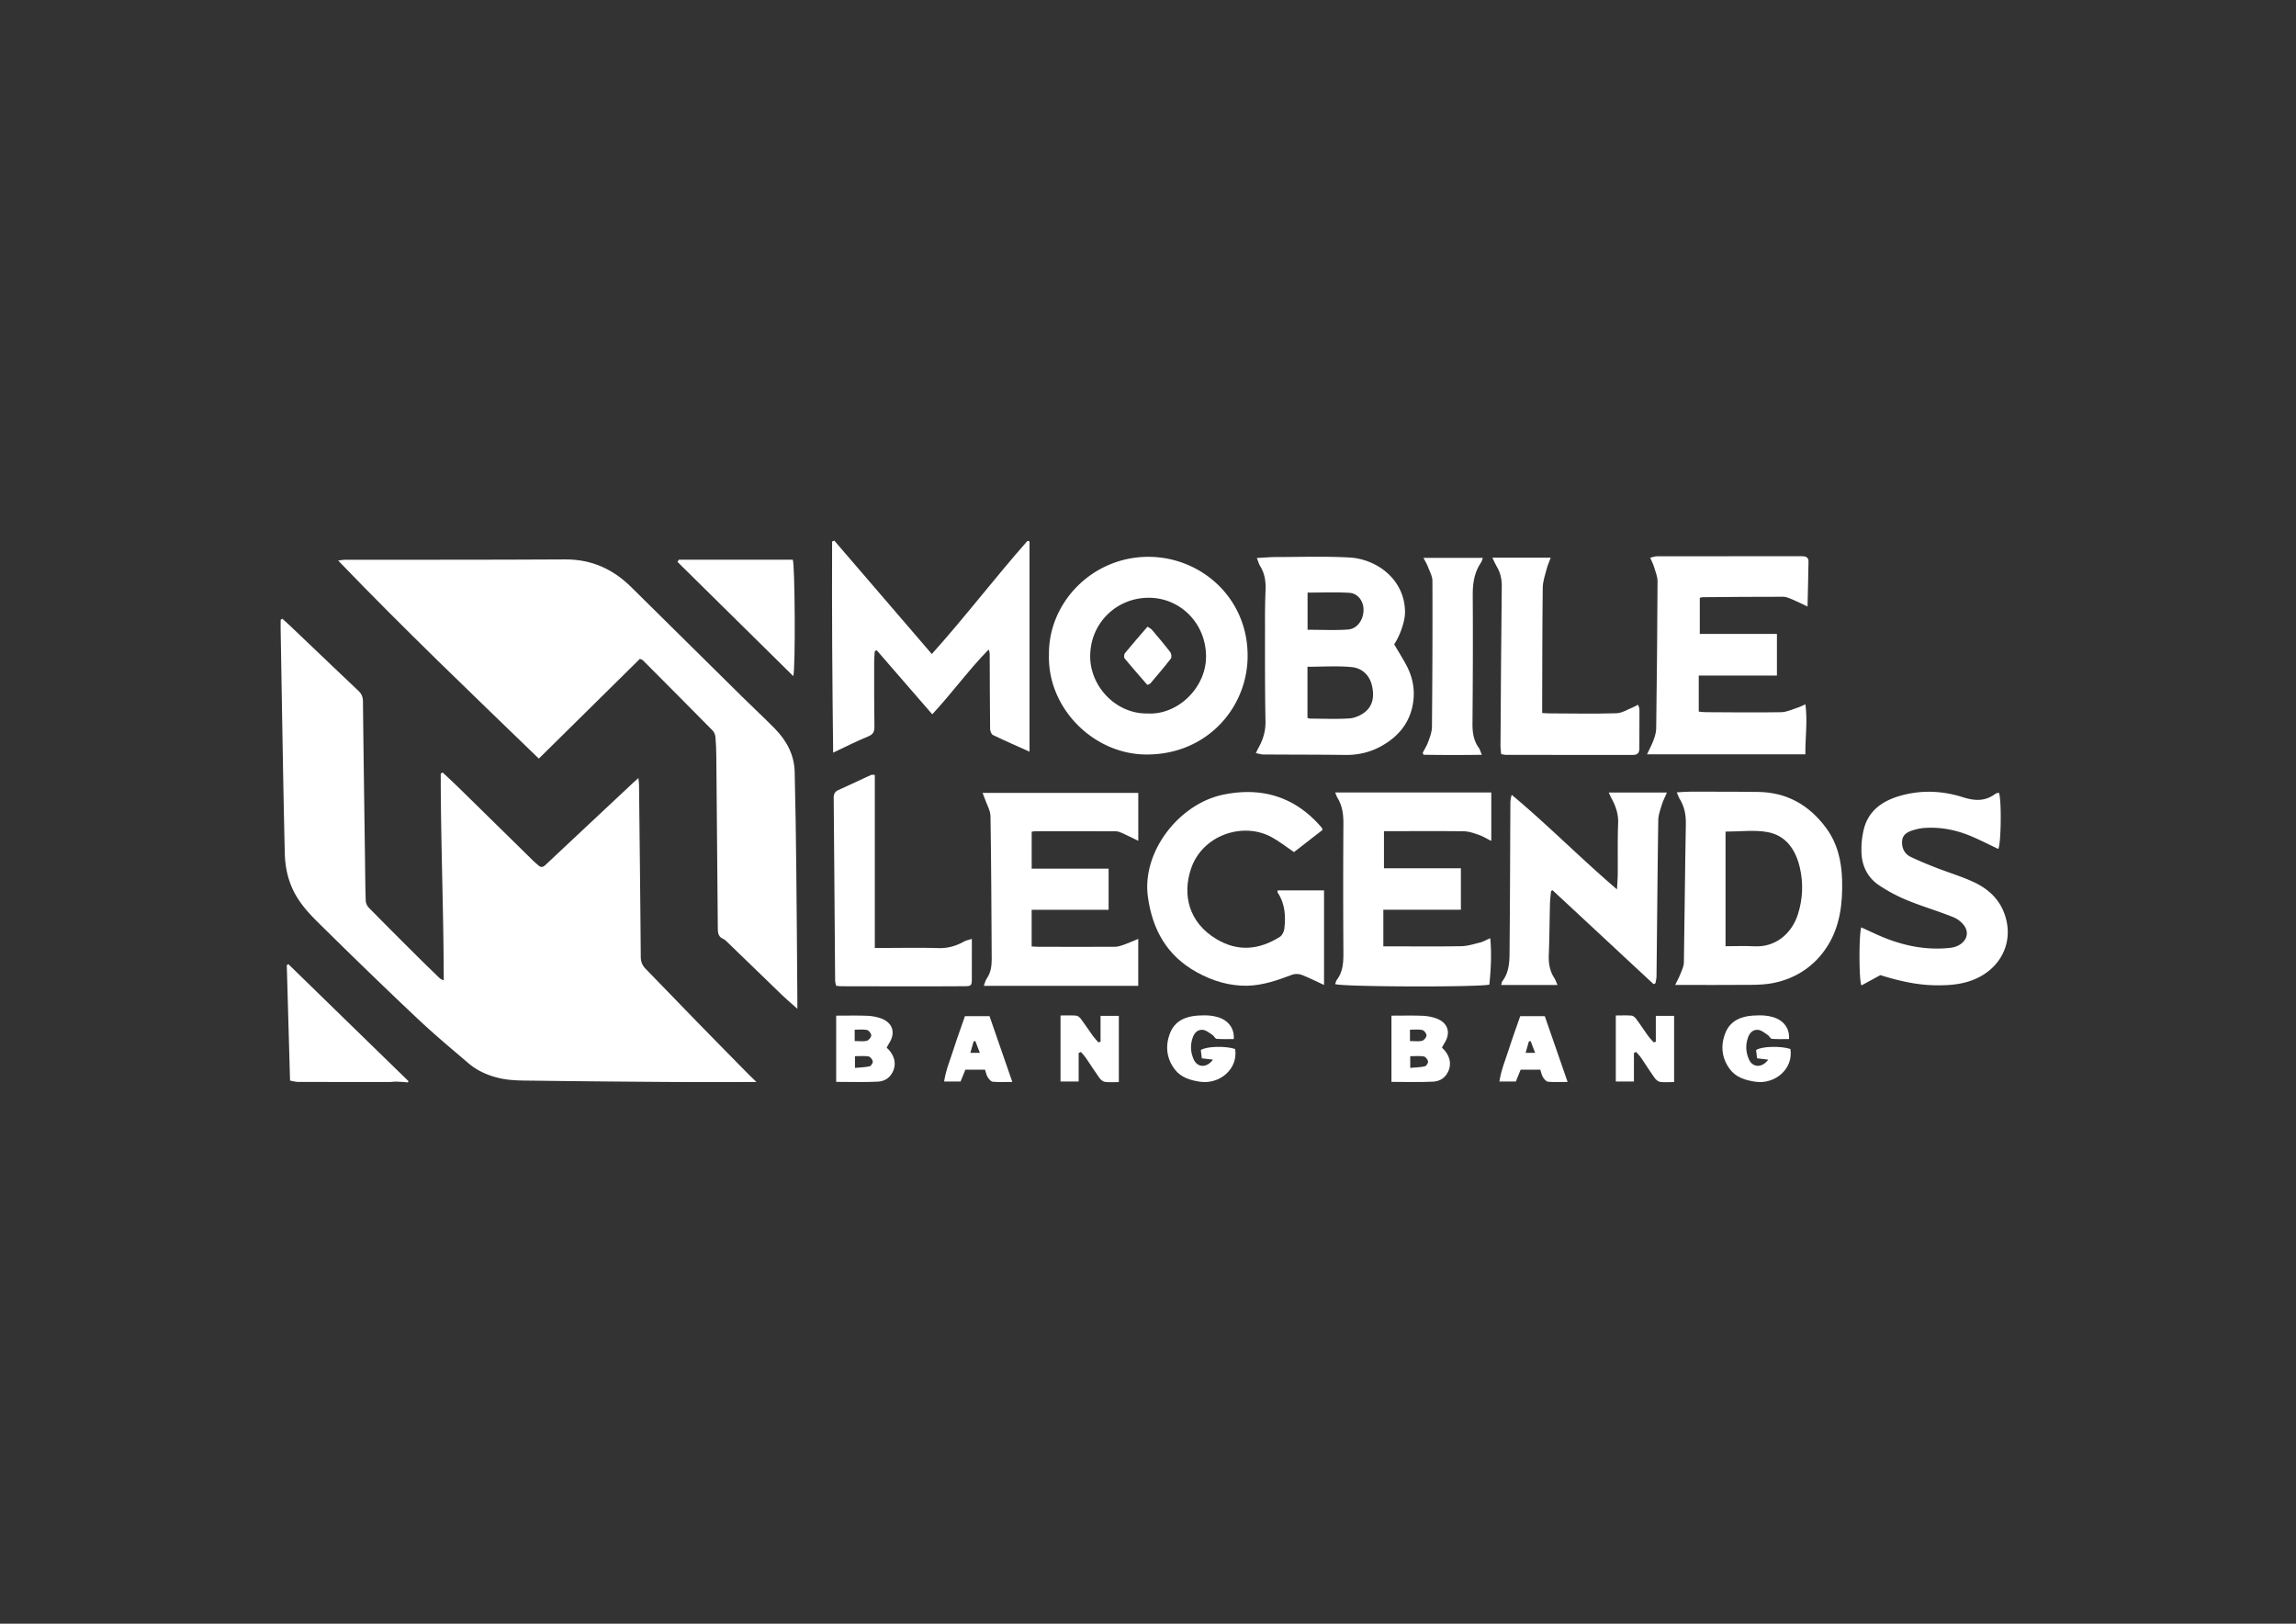 <svg xmlns="http://www.w3.org/2000/svg" height="793.701" width="1122.52" xml:space="preserve"><rect width="100%" height="100%" fill="#333333" stroke="none"/><defs><linearGradient id="a" spreadMethod="pad" gradientTransform="scale(234.405 -234.405) rotate(-38.934 -1.045 -1.017)" gradientUnits="userSpaceOnUse" y2="0" x2="1" y1="0" x1="0"><stop offset="0" style="stop-opacity:1;stop-color:#fff"/><stop offset=".987" style="stop-opacity:1;stop-color:#fff"/><stop offset="1" style="stop-opacity:1;stop-color:#fff"/></linearGradient><linearGradient id="b" spreadMethod="pad" gradientTransform="scale(234.405 -234.405) rotate(-38.934 -1.09 -1.001)" gradientUnits="userSpaceOnUse" y2="0" x2="1" y1="0" x1="0"><stop offset="0" style="stop-opacity:1;stop-color:#fff"/><stop offset=".987" style="stop-opacity:1;stop-color:#fff"/><stop offset="1" style="stop-opacity:1;stop-color:#fff"/></linearGradient><linearGradient id="c" spreadMethod="pad" gradientTransform="scale(234.405 -234.405) rotate(-38.934 -.823 -1.096)" gradientUnits="userSpaceOnUse" y2="0" x2="1" y1="0" x1="0"><stop offset="0" style="stop-opacity:1;stop-color:#fff"/><stop offset=".987" style="stop-opacity:1;stop-color:#fff"/><stop offset="1" style="stop-opacity:1;stop-color:#fff"/></linearGradient><linearGradient id="d" spreadMethod="pad" gradientTransform="scale(234.405 -234.405) rotate(-38.934 -.272 -1.29)" gradientUnits="userSpaceOnUse" y2="0" x2="1" y1="0" x1="0"><stop offset="0" style="stop-opacity:1;stop-color:#fff"/><stop offset=".987" style="stop-opacity:1;stop-color:#fff"/><stop offset="1" style="stop-opacity:1;stop-color:#fff"/></linearGradient><linearGradient id="e" spreadMethod="pad" gradientTransform="scale(234.405 -234.405) rotate(-38.934 .302 -1.493)" gradientUnits="userSpaceOnUse" y2="0" x2="1" y1="0" x1="0"><stop offset="0" style="stop-opacity:1;stop-color:#fff"/><stop offset=".987" style="stop-opacity:1;stop-color:#fff"/><stop offset="1" style="stop-opacity:1;stop-color:#fff"/></linearGradient><linearGradient id="f" spreadMethod="pad" gradientTransform="scale(234.405 -234.405) rotate(-38.934 -.505 -1.208)" gradientUnits="userSpaceOnUse" y2="0" x2="1" y1="0" x1="0"><stop offset="0" style="stop-opacity:1;stop-color:#fff"/><stop offset=".987" style="stop-opacity:1;stop-color:#fff"/><stop offset="1" style="stop-opacity:1;stop-color:#fff"/></linearGradient><linearGradient id="g" spreadMethod="pad" gradientTransform="scale(234.405 -234.405) rotate(-38.934 .263 -1.48)" gradientUnits="userSpaceOnUse" y2="0" x2="1" y1="0" x1="0"><stop offset="0" style="stop-opacity:1;stop-color:#fff"/><stop offset=".987" style="stop-opacity:1;stop-color:#fff"/><stop offset="1" style="stop-opacity:1;stop-color:#fff"/></linearGradient><linearGradient id="h" spreadMethod="pad" gradientTransform="scale(234.405 -234.405) rotate(-38.934 -.225 -1.307)" gradientUnits="userSpaceOnUse" y2="0" x2="1" y1="0" x1="0"><stop offset="0" style="stop-opacity:1;stop-color:#fff"/><stop offset=".987" style="stop-opacity:1;stop-color:#fff"/><stop offset="1" style="stop-opacity:1;stop-color:#fff"/></linearGradient><linearGradient id="i" spreadMethod="pad" gradientTransform="scale(234.405 -234.405) rotate(-38.934 .708 -1.637)" gradientUnits="userSpaceOnUse" y2="0" x2="1" y1="0" x1="0"><stop offset="0" style="stop-opacity:1;stop-color:#fff"/><stop offset=".987" style="stop-opacity:1;stop-color:#fff"/><stop offset="1" style="stop-opacity:1;stop-color:#fff"/></linearGradient><linearGradient id="j" spreadMethod="pad" gradientTransform="scale(234.405 -234.405) rotate(-38.934 .502 -1.564)" gradientUnits="userSpaceOnUse" y2="0" x2="1" y1="0" x1="0"><stop offset="0" style="stop-opacity:1;stop-color:#fff"/><stop offset=".987" style="stop-opacity:1;stop-color:#fff"/><stop offset="1" style="stop-opacity:1;stop-color:#fff"/></linearGradient><linearGradient id="k" spreadMethod="pad" gradientTransform="scale(234.405 -234.405) rotate(-38.934 .062 -1.408)" gradientUnits="userSpaceOnUse" y2="0" x2="1" y1="0" x1="0"><stop offset="0" style="stop-opacity:1;stop-color:#fff"/><stop offset=".987" style="stop-opacity:1;stop-color:#fff"/><stop offset="1" style="stop-opacity:1;stop-color:#fff"/></linearGradient><linearGradient id="l" spreadMethod="pad" gradientTransform="scale(234.405 -234.405) rotate(-38.934 .988 -1.736)" gradientUnits="userSpaceOnUse" y2="0" x2="1" y1="0" x1="0"><stop offset="0" style="stop-opacity:1;stop-color:#fff"/><stop offset=".987" style="stop-opacity:1;stop-color:#fff"/><stop offset="1" style="stop-opacity:1;stop-color:#fff"/></linearGradient><linearGradient id="m" spreadMethod="pad" gradientTransform="scale(234.405 -234.405) rotate(-38.934 .075 -1.413)" gradientUnits="userSpaceOnUse" y2="0" x2="1" y1="0" x1="0"><stop offset="0" style="stop-opacity:1;stop-color:#fff"/><stop offset=".987" style="stop-opacity:1;stop-color:#fff"/><stop offset="1" style="stop-opacity:1;stop-color:#fff"/></linearGradient><linearGradient id="n" spreadMethod="pad" gradientTransform="scale(234.405 -234.405) rotate(-38.934 -.445 -1.23)" gradientUnits="userSpaceOnUse" y2="0" x2="1" y1="0" x1="0"><stop offset="0" style="stop-opacity:1;stop-color:#fff"/><stop offset=".987" style="stop-opacity:1;stop-color:#fff"/><stop offset="1" style="stop-opacity:1;stop-color:#fff"/></linearGradient><linearGradient id="o" spreadMethod="pad" gradientTransform="scale(234.405 -234.405) rotate(-38.934 -.08 -1.358)" gradientUnits="userSpaceOnUse" y2="0" x2="1" y1="0" x1="0"><stop offset="0" style="stop-opacity:1;stop-color:#fff"/><stop offset=".987" style="stop-opacity:1;stop-color:#fff"/><stop offset="1" style="stop-opacity:1;stop-color:#fff"/></linearGradient><linearGradient id="p" spreadMethod="pad" gradientTransform="scale(234.405 -234.405) rotate(-38.934 -.985 -1.038)" gradientUnits="userSpaceOnUse" y2="0" x2="1" y1="0" x1="0"><stop offset="0" style="stop-opacity:1;stop-color:#fff"/><stop offset=".987" style="stop-opacity:1;stop-color:#fff"/><stop offset="1" style="stop-opacity:1;stop-color:#fff"/></linearGradient><linearGradient id="q" spreadMethod="pad" gradientTransform="scale(234.405 -234.405) rotate(-38.934 -1.143 -.982)" gradientUnits="userSpaceOnUse" y2="0" x2="1" y1="0" x1="0"><stop offset="0" style="stop-opacity:1;stop-color:#fff"/><stop offset=".987" style="stop-opacity:1;stop-color:#fff"/><stop offset="1" style="stop-opacity:1;stop-color:#fff"/></linearGradient><linearGradient id="r" spreadMethod="pad" gradientTransform="scale(234.405 -234.405) rotate(-38.934 -.23 -1.305)" gradientUnits="userSpaceOnUse" y2="0" x2="1" y1="0" x1="0"><stop offset="0" style="stop-opacity:1;stop-color:#fff"/><stop offset=".987" style="stop-opacity:1;stop-color:#fff"/><stop offset="1" style="stop-opacity:1;stop-color:#fff"/></linearGradient><linearGradient id="s" spreadMethod="pad" gradientTransform="scale(234.405 -234.405) rotate(-38.934 .09 -1.418)" gradientUnits="userSpaceOnUse" y2="0" x2="1" y1="0" x1="0"><stop offset="0" style="stop-opacity:1;stop-color:#fff"/><stop offset=".987" style="stop-opacity:1;stop-color:#fff"/><stop offset="1" style="stop-opacity:1;stop-color:#fff"/></linearGradient><linearGradient id="t" spreadMethod="pad" gradientTransform="scale(234.405 -234.405) rotate(-38.934 .245 -1.473)" gradientUnits="userSpaceOnUse" y2="0" x2="1" y1="0" x1="0"><stop offset="0" style="stop-opacity:1;stop-color:#fff"/><stop offset=".987" style="stop-opacity:1;stop-color:#fff"/><stop offset="1" style="stop-opacity:1;stop-color:#fff"/></linearGradient><linearGradient id="u" spreadMethod="pad" gradientTransform="scale(234.405 -234.405) rotate(-38.934 -.05 -1.369)" gradientUnits="userSpaceOnUse" y2="0" x2="1" y1="0" x1="0"><stop offset="0" style="stop-opacity:1;stop-color:#fff"/><stop offset=".987" style="stop-opacity:1;stop-color:#fff"/><stop offset="1" style="stop-opacity:1;stop-color:#fff"/></linearGradient><linearGradient id="v" spreadMethod="pad" gradientTransform="scale(234.405 -234.405) rotate(-38.934 -.505 -1.208)" gradientUnits="userSpaceOnUse" y2="0" x2="1" y1="0" x1="0"><stop offset="0" style="stop-opacity:1;stop-color:#fff"/><stop offset=".987" style="stop-opacity:1;stop-color:#fff"/><stop offset="1" style="stop-opacity:1;stop-color:#fff"/></linearGradient><linearGradient id="w" spreadMethod="pad" gradientTransform="scale(234.405 -234.405) rotate(-38.934 .543 -1.578)" gradientUnits="userSpaceOnUse" y2="0" x2="1" y1="0" x1="0"><stop offset="0" style="stop-opacity:1;stop-color:#fff"/><stop offset=".987" style="stop-opacity:1;stop-color:#fff"/><stop offset="1" style="stop-opacity:1;stop-color:#fff"/></linearGradient><linearGradient id="x" spreadMethod="pad" gradientTransform="scale(234.405 -234.405) rotate(-38.934 .863 -1.691)" gradientUnits="userSpaceOnUse" y2="0" x2="1" y1="0" x1="0"><stop offset="0" style="stop-opacity:1;stop-color:#fff"/><stop offset=".987" style="stop-opacity:1;stop-color:#fff"/><stop offset="1" style="stop-opacity:1;stop-color:#fff"/></linearGradient><linearGradient id="y" spreadMethod="pad" gradientTransform="scale(234.405 -234.405) rotate(-38.934 1.018 -1.746)" gradientUnits="userSpaceOnUse" y2="0" x2="1" y1="0" x1="0"><stop offset="0" style="stop-opacity:1;stop-color:#fff"/><stop offset=".987" style="stop-opacity:1;stop-color:#fff"/><stop offset="1" style="stop-opacity:1;stop-color:#fff"/></linearGradient><linearGradient id="z" spreadMethod="pad" gradientTransform="scale(234.405 -234.405) rotate(-38.934 .723 -1.642)" gradientUnits="userSpaceOnUse" y2="0" x2="1" y1="0" x1="0"><stop offset="0" style="stop-opacity:1;stop-color:#fff"/><stop offset=".987" style="stop-opacity:1;stop-color:#fff"/><stop offset="1" style="stop-opacity:1;stop-color:#fff"/></linearGradient></defs><path style="fill:url(#a);stroke:none" d="M102.936 368.132c0-1.29-.02-2.581.002-3.87.477-27.25.873-54.5 1.514-81.746.125-5.325 1.267-10.538 4.035-15.364 2.89-5.041 7.051-8.894 11.072-12.855 11.149-10.987 22.395-21.88 33.788-32.613 5.966-5.622 12.277-10.882 18.518-16.205 3.414-2.912 7.595-4.64 11.856-5.536 4.062-.853 8.354-.76 12.548-.815 16.736-.219 33.471-.367 50.208-.476 10.158-.065 20.317-.012 30.979-.012-1.207 1.175-2.293 2.193-3.337 3.255-5.901 5.997-11.809 11.987-17.682 18.012-6.568 6.737-13.091 13.519-19.659 20.255-1.219 1.251-1.753 2.593-1.766 4.406-.158 20.976-.406 41.952-.639 62.929-.008.691-.11 1.381-.213 2.602-.917-.813-1.452-1.266-1.964-1.744-10.72-10.037-21.444-20.073-32.15-30.127-.866-.812-1.655-1.012-2.579-.155-.606.562-1.264 1.069-1.853 1.646-9.138 8.961-18.262 17.935-27.405 26.89-1.908 1.869-3.879 3.674-5.821 5.508l-.746-.335c.005-25.274 1.069-50.544 1.102-75.865-.791.276-1.268.579-1.666.964-2.787 2.7-5.579 5.395-8.329 8.133-5.854 5.829-11.704 11.661-17.488 17.556-.62.634-1.091 1.692-1.123 2.572-.173 4.698-.187 9.399-.252 14.1-.269 19.65-.558 39.3-.767 58.952-.017 1.633-.493 2.79-1.658 3.891-8.335 7.885-16.627 15.817-24.938 23.729-.972.925-1.979 1.814-2.97 2.718a214.79 214.79 0 0 1-.617-.4" transform="matrix(1.333 0 0 -1.333 0 793.701)"/><path style="fill:url(#b);stroke:none" d="M207.26 390.282c-26.968-.167-53.936-.097-80.905-.133-.605-.001-1.21-.143-2.326-.283 24.147-25.125 48.99-48.831 73.602-72.63l37.063 36.584c.601-.268.88-.312 1.041-.474 8.565-8.593 17.134-17.183 25.647-25.827.576-.585.952-1.571 1.028-2.406.217-2.379.292-4.776.315-7.167.203-21.059.394-42.119.548-63.178.012-1.627.31-2.917 1.948-3.633.516-.224.971-.636 1.384-1.036 6.799-6.57 13.573-13.165 20.385-19.721 1.67-1.605 3.454-3.091 5.46-4.877 0 1.154.007 2.189-.001 3.224-.126 16.024-.219 32.048-.394 48.071-.13 11.884-.283 23.77-.592 35.651-.162 6.223-2.986 11.414-7.271 15.781-3.87 3.945-7.934 7.699-11.869 11.581-13.632 13.447-27.241 26.919-40.868 40.373-6.644 6.559-14.45 10.101-23.957 10.101l-.238-.001" transform="matrix(1.333 0 0 -1.333 0 793.701)"/><path style="fill:url(#c);stroke:none" d="M305.194 396.855c-.11-25.645.068-51.287.378-77.431 4.789 2.247 8.746 4.285 12.855 5.951 1.939.786 2.312 1.849 2.283 3.735-.122 7.845-.098 15.693-.096 23.539 0 1.338.15 2.675.23 4.014l.719.285 20.36-23.463c7.291 7.837 13.368 16.299 20.665 23.736.324-.645.399-1.114.401-1.582.04-9.165.047-18.33.151-27.494.009-.777.448-1.969 1.035-2.253 4.351-2.107 8.79-4.032 13.421-6.115v77.146l-.736.175c-11.951-13.524-22.896-27.921-35.098-41.51l-35.759 41.576z" transform="matrix(1.333 0 0 -1.333 0 793.701)"/><path style="fill:url(#d);stroke:none" d="M468.095 391.156c-2.266-.002-4.533-.216-7.131-.35.517-1.275.764-2.228 1.257-3.029 1.676-2.719 2.074-5.665 1.943-8.787a256.808 256.808 0 0 1-.201-10.891c.01-12.379-.061-24.76.178-37.135.069-3.649-.889-6.78-2.601-9.839-.268-.477-.49-.979-.932-1.868 1.087-.211 1.895-.498 2.704-.504 10.005-.071 20.012-.034 30.017-.171 4.75-.066 9.191.958 13.297 3.242 5.719 3.18 9.856 7.742 11.342 14.275 1.195 5.253.474 10.343-2.017 15.113-1.398 2.676-3.027 5.23-4.609 7.938 2.226 3.325 3.959 8.513 3.972 11.679.044 11.915-10.152 19.599-20.433 20.161-3.898.213-7.805.274-11.715.274-5.023 0-10.049-.101-15.071-.108m11.48-26.665v13.627c5.232 0 10.259.211 15.257-.077 3.188-.184 5.238-2.977 5.266-6.18.032-3.668-2.276-7.044-5.702-7.284-1.937-.136-3.881-.176-5.846-.176-2.933 0-5.91.09-8.975.09m.939-32.584c-.307.002-.613.161-.975.262v18.754c5.631 0 11.004.388 16.286-.134 3.683-.363 6.466-2.904 7.36-6.745.866-3.721.522-7.387-2.734-9.87-1.547-1.179-3.672-2.079-5.591-2.2a91.459 91.459 0 0 0-5.834-.162c-2.835 0-5.675.081-8.512.095" transform="matrix(1.333 0 0 -1.333 0 793.701)"/><path style="fill:url(#e);stroke:none" d="M660.763 391.467c-17.699-.028-35.397-.015-53.095-.042-.73-.002-1.457-.305-2.424-.521.573-1.344 1.082-2.284 1.378-3.287.525-1.778 1.321-3.596 1.313-5.395-.071-18.001-.263-36.002-.499-54.001-.018-1.424-.488-2.887-.985-4.245-.605-1.652-1.462-3.212-2.371-5.156h58.072c-.069 6.14.873 12.078.013 18.344-1.25-.556-1.971-.963-2.744-1.204-2.031-.633-4.077-1.668-6.132-1.704-9.254-.162-18.515-.037-27.773.004-.881.004-1.761.149-2.47.213v13.211h28.674v15.287h-28.293v13.261c.634.102.955.197 1.277.198 9.755.077 19.511.186 29.267.159 1.248-.004 2.53-.637 3.733-1.132 1.625-.669 3.188-1.486 5.24-2.458.132 5.84.288 11.182.358 16.526.021 1.629-1.098 1.942-2.527 1.942h-.012" transform="matrix(1.333 0 0 -1.333 0 793.701)"/><path style="fill:url(#f);stroke:none" d="M384.723 355.247c-.513-19.489 16.226-36.249 35.357-36.498 22.068-.286 37.017 16.535 37.496 35.23.553 21.591-16.482 36.887-35.697 37.246a33.49 33.49 0 0 1-.708.007c-20.572.001-36.741-16.824-36.448-35.985m15.125-.651c-.059 12.719 10.225 22.061 22.294 21.607 11.288-.427 20.238-9.762 20.196-21.647-.04-11.307-10.334-21.37-21.406-20.769a15.712 15.712 0 0 0-.376-.004c-11.53-.001-20.658 10.092-20.708 20.813" transform="matrix(1.333 0 0 -1.333 0 793.701)"/><path style="fill:url(#g);stroke:none" d="M489.692 304.828c.388-.905.574-1.523.897-2.056 1.771-2.926 2.149-6.084 2.127-9.469a3749.93 3749.93 0 0 1-.003-46.596c.022-3.769-.001-7.417-2.401-10.602-.324-.429-.42-1.031-.614-1.536 1.807-1.028 51.412-1.212 56.561-.221.524 5.491.892 11.034.32 17.034-1.615-.702-2.621-1.31-3.712-1.58-2.292-.565-4.62-1.308-6.945-1.352-8.518-.157-17.043-.059-25.564-.057h-2.992v13.421h28.443v15.212h-28.215v13.603h2.834c8.852.003 17.705.081 26.556-.051 1.819-.026 3.667-.706 5.424-1.309 1.419-.487 2.722-1.31 4.55-2.22v17.779z" transform="matrix(1.333 0 0 -1.333 0 793.701)"/><path style="fill:url(#h);stroke:none" d="M360.388 304.665c.321-.851.531-1.368.712-1.894.764-2.23 2.141-4.454 2.179-6.699.295-17.422.332-34.848.448-52.273.017-2.583-.313-5.058-1.848-7.27-.47-.679-.641-1.567-1.053-2.627h56.648v17.231c-1.969-.811-3.597-1.553-5.278-2.148-1.063-.376-2.203-.747-3.311-.753-9.346-.049-18.694-.016-28.041.003-.794.001-1.588.074-2.469.118v13.439h28.223v15.092h-28.211v13.527c.473.08.786.179 1.099.18 9.926.012 19.852.029 29.778-.012.777-.002 1.591-.324 2.317-.651 1.898-.857 3.757-1.799 5.902-2.84v17.577z" transform="matrix(1.333 0 0 -1.333 0 793.701)"/><path style="fill:url(#i);stroke:none" d="M624.772 305.102h-5.181c-1.428 0-2.856-.147-4.601-.242.482-1.1.7-1.805 1.074-2.413 1.737-2.824 2.318-5.828 2.254-9.174-.323-16.929-.434-33.862-.72-50.79-.023-1.392-.711-2.804-1.242-4.147-.543-1.378-1.27-2.682-1.953-4.093 9.629 0 18.778-.05 27.928.03 2.708.023 5.466.145 8.11.68 8.406 1.701 15.185 6.305 19.723 13.385 4.706 7.343 5.722 15.861 5.457 24.503-.211 6.901-1.715 13.384-5.913 19.039-6.175 8.318-14.324 12.986-24.804 13.134-5.587.078-11.174.089-16.761.089l-3.371-.001m8.102-14.632c5.465 0 10.512.679 15.293-.16 7.038-1.234 10.544-6.736 12.009-13.255 1.255-5.585 1.021-11.302-.738-16.851-2.249-7.096-8.191-12.22-16.025-11.795-3.518.19-7.056.032-10.539.032z" transform="matrix(1.333 0 0 -1.333 0 793.701)"/><path style="fill:url(#j);stroke:none" d="M590.039 304.792c.445-.945.682-1.53.985-2.081 1.559-2.85 2.584-5.753 2.457-9.142-.234-6.186-.092-12.387-.143-18.581-.014-1.689-.158-3.376-.275-5.703-13.414 11.459-25.415 23.67-38.611 34.672a9.477 9.477 0 0 1-.489-3.061c-.094-17.591-.13-35.184-.293-52.775-.04-4.313.197-8.765-2.659-12.528-.22-.29-.24-.731-.435-1.378h20.677c-.522 1.148-.77 1.943-1.207 2.615-1.696 2.6-2.117 5.424-1.997 8.486.251 6.268.276 12.545.439 18.816.038 1.519.253 3.034.386 4.549l.57.278 37.048-34.436.696.352c.128.841.363 1.681.372 2.525.212 19.075.362 38.151.642 57.227.029 1.894.73 3.808 1.295 5.658.44 1.443 1.156 2.802 1.88 4.507z" transform="matrix(1.333 0 0 -1.333 0 793.701)"/><path style="fill:url(#k);stroke:none" d="M448.581 304.013c-16.157-3.362-29.84-20.932-27.574-37.444 1.659-12.097 7.02-21.648 17.891-27.642 2.859-1.577 5.943-2.915 9.086-3.766 3.064-.831 6.345-1.285 9.514-1.211 5.736.135 11.133 2.032 16.472 4.052 1.012.385 2.431.319 3.457-.073 2.662-1.017 5.211-2.33 8.191-3.704v34.699h-17.046c0-.473-.064-.677.01-.787 2.748-4.082 3.031-8.654 2.474-13.315-.127-1.065-.814-2.444-1.678-2.982-7.586-4.724-15.344-5.545-23.311-.744-10.047 6.053-12.45 16.128-9.268 25.685 4.128 12.403 18.98 17.342 29.454 11.728 2.865-1.535 5.442-3.607 8.341-5.561l10.448 8.108c-.14.501-.137.694-.233.807-7.529 8.879-16.72 13.122-27.204 13.122-2.912.001-5.921-.326-9.024-.972" transform="matrix(1.333 0 0 -1.333 0 793.701)"/><path style="fill:url(#l);stroke:none" d="M696.509 303.474c-6.25-1.872-11.231-5.405-12.91-12.1-.688-2.741-.963-5.674-.875-8.503.152-4.954 2.226-9.241 6.375-12.03a58.968 58.968 0 0 1 10.459-5.573c5.552-2.278 11.352-3.954 16.917-6.206 1.699-.686 3.484-2.151 4.333-3.737 1.835-3.429-.968-6.983-5.565-7.483-9.176-.996-17.847.913-26.201 4.584-2.136.937-4.243 1.94-6.386 2.923-.917-2.699-.834-19.917.065-21.285l6.94 3.779c6.542-2.05 13.158-3.62 20.079-3.728 5.768-.09 11.335.359 16.552 3.2 8.286 4.511 12.252 13.546 8.904 22.945-1.986 5.574-6.068 9.258-11.193 11.652-4.539 2.12-9.395 3.553-14.074 5.381-3.066 1.197-6.115 2.466-9.088 3.874-2.435 1.155-3.401 3.401-3.194 5.942.197 2.418 2.216 3.349 4.253 3.953 1.33.395 2.728.675 4.11.762 6.05.381 11.84-.83 17.369-3.222 3.222-1.393 6.355-2.989 9.527-4.494 1.053 1.888 1.258 18.665.203 20.649-.435-.148-.963-.2-1.328-.471-3.734-2.783-7.565-2.576-11.883-1.2-4.105 1.308-8.277 1.996-12.462 1.996-3.643 0-7.296-.521-10.927-1.608" transform="matrix(1.333 0 0 -1.333 0 793.701)"/><path style="fill:url(#m);stroke:none" d="M547.354 390.914c.666-1.362 1.05-2.324 1.579-3.199 1.36-2.25 1.901-4.61 1.87-7.283-.229-19.552-.339-39.104-.469-58.657-.006-.951.158-1.902.245-2.882.724-.127 1.199-.285 1.676-.285 15.542-.013 31.084 0 46.627-.026 1.7-.004 2.386.74 2.385 2.383-.004 4.787.05 9.573.035 14.361-.002.51-.312 1.018-.53 1.683-.708-.372-1.185-.683-1.705-.886-2.049-.805-4.093-2.187-6.173-2.251-8.093-.248-16.2-.078-24.3-.052-.887.003-1.774.076-2.973.13 0 1.011-.003 1.814 0 2.616.047 14.447.032 28.894.208 43.339.028 2.31.86 4.624 1.443 6.905.335 1.312.913 2.562 1.48 4.104z" transform="matrix(1.333 0 0 -1.333 0 793.701)"/><path style="fill:url(#n);stroke:none" d="M319.565 311.274c-4.046-1.853-8.074-3.744-12.125-5.585-1.319-.6-1.682-1.548-1.67-2.957.202-22.288.352-44.577.533-66.865.006-.627.224-1.252.352-1.922.733-.075 1.299-.18 1.864-.181 9.923-.022 19.846-.039 29.769-.042 5.043-.001 10.088.028 15.131.049 2.907.013 3.02.142 3.017 3.124-.004 3.138.004 6.275.007 9.413.001 1.458 0 2.915 0 4.823-1.228-.404-2.097-.551-2.823-.953-2.94-1.627-5.959-2.534-9.422-2.429-6.692.205-13.394.058-20.092.057h-3.254v63.48c-.519 0-.819.031-1.019.031a.622.622 0 0 1-.268-.043" transform="matrix(1.333 0 0 -1.333 0 793.701)"/><path style="fill:url(#o);stroke:none" d="M522.078 390.847c.726-1.413 1.263-2.251 1.601-3.163.649-1.744 1.683-3.529 1.689-5.3.063-17.844-.012-35.689-.175-53.533-.016-1.815-.738-3.667-1.357-5.423-.502-1.419-1.343-2.718-2.033-4.071l.284-.709a690.004 690.004 0 0 1 21.4-.009c-.521 1.224-.688 1.954-1.091 2.517-1.917 2.676-2.361 5.634-2.334 8.878.133 15.696.192 31.395.095 47.091-.028 4.339.551 8.363 3.03 12.002.264.387.363.883.694 1.72z" transform="matrix(1.333 0 0 -1.333 0 793.701)"/><path style="fill:url(#p);stroke:none" d="m105.185 241.486 1.198-42.32c.999-.173 2.006-.497 3.015-.5 11.234-.038 22.469-.028 33.704-.018.654 0 1.308.157 1.962.146 1.092-.019 2.183-.11 3.274-.18.418-.027.833-.084 1.249-.128l.247.451-44.052 42.908c-.2-.119-.398-.24-.597-.359" transform="matrix(1.333 0 0 -1.333 0 793.701)"/><path style="fill:url(#q);stroke:none" d="m248.953 390.168-.467-.8 42.461-41.878c.867 2.713.606 41.124-.179 42.678z" transform="matrix(1.333 0 0 -1.333 0 793.701)"/><path style="fill:url(#r);stroke:none" d="M306.686 222.976v-24.283c5.36 0 10.312-.176 15.24.079 2.248.117 4.279 1.128 5.473 3.517 1.53 3.06.651 6.388-2.185 8.947.275.508.536 1.086.879 1.611 2.432 3.729 1.407 7.417-2.713 9.025-1.636.639-3.468.983-5.227 1.056-1.578.065-3.158.084-4.75.084-2.208 0-4.438-.036-6.717-.036m6.789-9.315v4.155c1.524 0 3.076.213 4.515-.094.671-.143 1.575-1.307 1.556-1.986-.019-.705-.919-1.811-1.621-1.982-.538-.133-1.1-.172-1.693-.172-.845 0-1.755.079-2.757.079m.098-5.556c1.779 0 3.42.177 4.988-.086.632-.106 1.413-1.116 1.546-1.823.099-.537-.622-1.68-1.148-1.797-1.684-.376-3.447-.401-5.386-.581z" transform="matrix(1.333 0 0 -1.333 0 793.701)"/><path style="fill:url(#s);stroke:none" d="M388.967 223.044v-24.213h6.653v10.472l.834.354c.598-.706 1.261-1.367 1.782-2.126 1.68-2.452 3.258-4.973 4.987-7.389.467-.652 1.286-1.354 2.023-1.454 1.607-.22 3.266-.067 5.11-.067v24.271h-6.711v-9.5l-.818-.19c-.667.782-1.392 1.521-1.991 2.353-1.496 2.072-2.896 4.216-4.422 6.266-.396.532-1.094 1.119-1.696 1.167-.822.068-1.649.086-2.487.086-1.063 0-2.145-.03-3.264-.03" transform="matrix(1.333 0 0 -1.333 0 793.701)"/><path style="fill:url(#t);stroke:none" d="M439.299 223.007c-4.531-.29-8.385-1.99-10.121-6.335-1.836-4.587-1.43-9.246 1.651-13.35 2.299-3.059 5.777-4.047 9.309-4.573 7.133-1.063 14.037 4.636 12.872 12-3.453 1.178-10.571 1.023-12.588-.393l.364-3.024c1.452-.174 2.69-.319 4.099-.487-2.256-3.1-5.717-2.974-7.079.083-1.17 2.625-1.338 5.398-.294 8.187.666 1.776 1.962 2.865 3.726 2.644 1.215-.154 2.354-1.136 3.456-1.856.586-.382.987-1.387 1.527-1.43 2.092-.172 4.208-.071 6.27-.071.326 3.408-1.559 6.233-4.452 7.515-2.07.915-4.185 1.177-6.339 1.177-.795 0-1.596-.036-2.401-.087" transform="matrix(1.333 0 0 -1.333 0 793.701)"/><path style="fill:url(#u);stroke:none" d="M353.917 222.798c-1.423-4.111-2.868-8.036-4.137-12.016-1.243-3.906-2.869-7.727-3.505-11.949h6.039l1.755 4.335h7.204c.352-1.046.504-1.986.969-2.73.437-.698 1.164-1.624 1.839-1.691 2.178-.215 4.392-.08 7.206-.08l-8.365 24.131zm3.172-9.26.638.124 1.646-4.314h-3.474l1.19 4.19" transform="matrix(1.333 0 0 -1.333 0 793.701)"/><path style="fill:url(#v);stroke:none" d="M412.576 355.881c-.34-.415-.398-1.549-.08-1.935 2.659-3.23 5.436-6.362 8.302-9.667.536.237.922.29 1.108.51 2.547 3.015 5.124 6.009 7.532 9.133.363.472.2 1.797-.218 2.346-2.145 2.807-4.436 5.504-6.721 8.201-.384.452-.992.714-1.626 1.153-2.886-3.359-5.647-6.504-8.297-9.741" transform="matrix(1.333 0 0 -1.333 0 793.701)"/><path style="fill:url(#w);stroke:none" d="M510.34 222.976v-24.283c5.361 0 10.314-.176 15.242.079 2.247.117 4.278 1.128 5.473 3.517 1.53 3.06.65 6.388-2.186 8.947.274.508.537 1.086.88 1.611 2.431 3.729 1.407 7.417-2.714 9.025-1.636.639-3.467.983-5.228 1.056-1.577.065-3.157.084-4.748.084-2.208 0-4.439-.036-6.719-.036m6.791-9.315v4.155c1.524 0 3.074.213 4.513-.094.673-.143 1.575-1.307 1.557-1.986-.018-.705-.918-1.811-1.621-1.982-.538-.133-1.1-.172-1.694-.172-.845 0-1.754.079-2.755.079m.097-5.556c1.779 0 3.42.177 4.988-.086.633-.106 1.414-1.116 1.545-1.823.101-.537-.622-1.68-1.147-1.797-1.684-.376-3.447-.401-5.386-.581z" transform="matrix(1.333 0 0 -1.333 0 793.701)"/><path style="fill:url(#x);stroke:none" d="M592.623 223.044v-24.213h6.653v10.472l.834.354c.597-.706 1.26-1.367 1.78-2.126 1.681-2.452 3.259-4.973 4.989-7.389.467-.652 1.286-1.354 2.022-1.454 1.608-.22 3.266-.067 5.11-.067v24.271H607.3v-9.5l-.817-.19c-.668.782-1.393 1.521-1.992 2.353-1.496 2.072-2.895 4.216-4.421 6.266-.397.532-1.096 1.119-1.696 1.167a30.15 30.15 0 0 1-2.488.086c-1.063 0-2.145-.03-3.263-.03" transform="matrix(1.333 0 0 -1.333 0 793.701)"/><path style="fill:url(#y);stroke:none" d="M642.954 223.007c-4.53-.29-8.385-1.99-10.121-6.335-1.835-4.587-1.431-9.246 1.652-13.35 2.298-3.059 5.777-4.047 9.307-4.573 7.135-1.063 14.038 4.636 12.873 12-3.452 1.178-10.57 1.023-12.588-.393l.364-3.024c1.452-.174 2.69-.319 4.099-.487-2.255-3.1-5.717-2.974-7.079.083-1.17 2.625-1.338 5.398-.293 8.187.665 1.776 1.962 2.865 3.725 2.644 1.214-.154 2.354-1.136 3.456-1.856.585-.382.987-1.387 1.527-1.43 2.093-.172 4.209-.071 6.271-.071.326 3.408-1.559 6.233-4.453 7.515-2.069.915-4.185 1.177-6.339 1.177-.795 0-1.596-.036-2.401-.087" transform="matrix(1.333 0 0 -1.333 0 793.701)"/><path style="fill:url(#z);stroke:none" d="M557.573 222.798c-1.424-4.111-2.87-8.036-4.138-12.016-1.244-3.906-2.869-7.727-3.504-11.949h6.039l1.755 4.335h7.202c.353-1.046.504-1.986.97-2.73.438-.698 1.164-1.624 1.839-1.691 2.179-.215 4.392-.08 7.206-.08l-8.365 24.131zm3.171-9.26.638.124 1.646-4.314h-3.475l1.191 4.19" transform="matrix(1.333 0 0 -1.333 0 793.701)"/></svg>